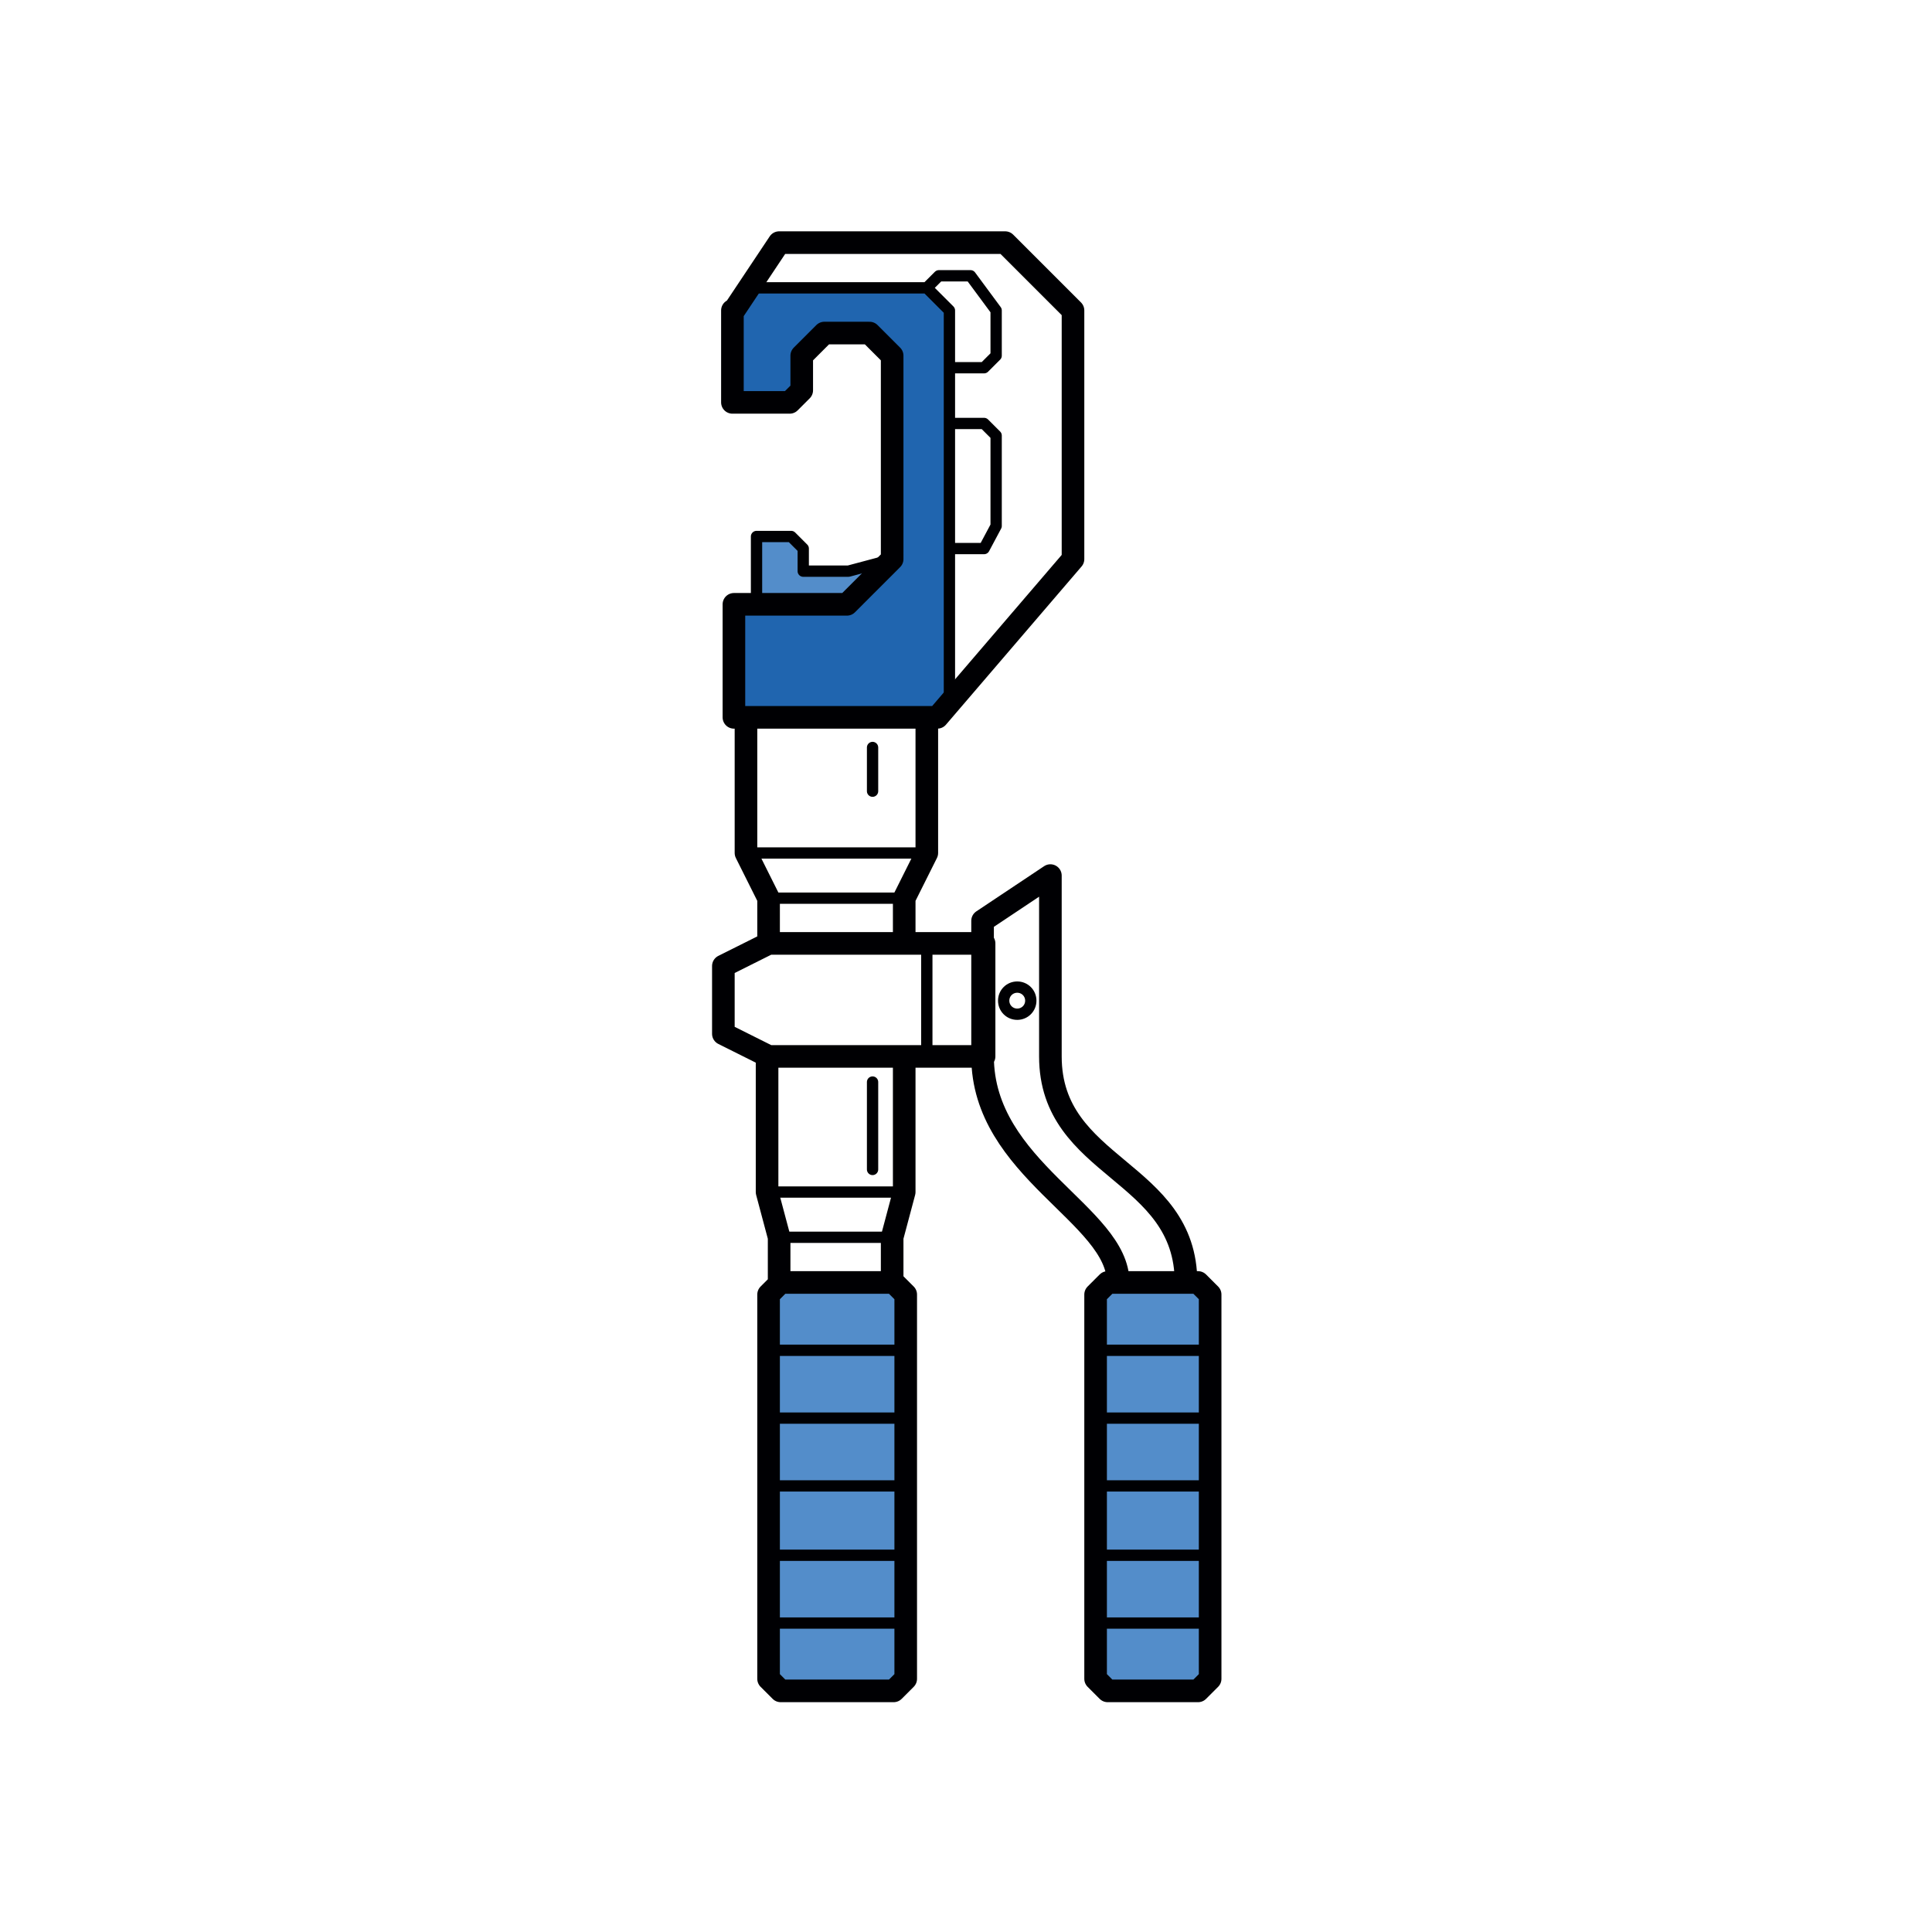 <?xml version="1.0" encoding="utf-8"?>
<!-- Generator: Adobe Illustrator 23.0.1, SVG Export Plug-In . SVG Version: 6.00 Build 0)  -->
<svg version="1.1" id="Слой_1" xmlns="http://www.w3.org/2000/svg" xmlns:xlink="http://www.w3.org/1999/xlink" x="0px" y="0px"
	 viewBox="0 0 128.2 128.2" style="enable-background:new 0 0 128.2 128.2;" xml:space="preserve">
<style type="text/css">
	.st0{fill-rule:evenodd;clip-rule:evenodd;fill:#538DCA;}
	.st1{fill-rule:evenodd;clip-rule:evenodd;fill:#2065AF;}
	
		.st2{fill-rule:evenodd;clip-rule:evenodd;fill:none;stroke:#000003;stroke-width:0.75;stroke-linecap:round;stroke-linejoin:round;stroke-miterlimit:22.926;}
	
		.st3{fill-rule:evenodd;clip-rule:evenodd;fill:none;stroke:#000003;stroke-width:1.5;stroke-linecap:round;stroke-linejoin:round;stroke-miterlimit:22.926;}
</style>
<path class="st0" d="M73.5,85.1l-0.8,0.8v25.5l0.8,0.8h6l0.8-0.8V85.9l-0.8-0.8h-0.8h-4.5H73.5L73.5,85.1z M59.2,37.1l-3,3h-4.5
	h-1.5h-1.5v7.5h0.8h12h0.8l0.8-0.9V36.3v-8.3v-3.8v-3.8l-1.5-1.5H49.7l-1,1.5v6h3.8l0.8-0.8v-2.3l1.5-1.5h3l1.5,1.5V37.1L59.2,37.1z
	 M52.5,35.6l0.8,0.8v1.5h3l3-0.8l-3,3h-4.5h-1.5l0-4.5L52.5,35.6L52.5,35.6z M59.2,85.1h-7.5L51,85.9v25.5l0.8,0.8h7.5l0.8-0.8
	l0-25.5L59.2,85.1z"/>
<polygon class="st1" points="63,46.7 63,36.3 63,28.1 63,24.3 63,20.6 61.5,19.1 49.7,19.1 48.7,20.6 48.7,26.6 52.5,26.6 
	53.2,25.8 53.2,23.6 54.7,22.1 57.7,22.1 59.2,23.6 59.2,37.1 56.2,40.1 51.7,40.1 50.2,40.1 48.7,40.1 48.7,47.6 49.5,47.6 
	61.5,47.6 62.2,47.6 "/>
<path class="st2" d="M63,46.7V20.6l-1.5-1.5H49.7 M63,28.1h2.3l0.8,0.8l0,6l-0.8,1.5H63 M61.5,19.1l0.8-0.8h2.1l1.7,2.3v3l-0.8,0.8
	H63 M50.2,40.1l0-4.5l2.3,0l0.8,0.8v1.5h3l3-0.8 M61.5,70.1v-7.5 M51,59.6h9 M57.9,52.5v-2.9 M49.5,56.6h12 M57.9,77.6v-5.8
	 M51.7,82.1h7.5 M51,79.1h9 M67.5,65.5c0.5,0,0.9,0.4,0.9,0.9c0,0.5-0.4,0.9-0.9,0.9c-0.5,0-0.9-0.4-0.9-0.9
	C66.6,65.9,67,65.5,67.5,65.5L67.5,65.5z M51,107.7h9 M72.7,107.7h7.5 M72.7,89.6h7.5 M72.7,94.1h7.5 M72.7,98.6h7.5 M72.7,103.2
	h7.5 M51,89.6h9 M51,94.1h9 M51,98.6h9 M51,103.2h9"/>
<path class="st3" d="M65.2,70.1c0,7.5,9,10.5,9,15c1.5,0,3,0,4.5,0c0-7.5-9-7.5-9-15v-12l-4.5,3C65.2,63.3,65.2,69,65.2,70.1
	L65.2,70.1z M48.7,20.6l3-4.5h15l4.5,4.5v16.5l-9,10.5H48.7v-7.5h3h4.5l3-3V23.6l-1.5-1.5h-3l-1.5,1.5v2.3l-0.8,0.8h-3.8V20.6
	L48.7,20.6z M49.5,47.6h12v9l-1.5,3v3l-9,0v-3l-1.5-3V47.6L49.5,47.6z M51,62.6l14.3,0l0,7.5H51l-3-1.5v-4.5L51,62.6L51,62.6z
	 M51,70.1h9v9l-0.8,3v3h-7.5v-3l-0.8-3V70.1L51,70.1z M51,85.9l0.8-0.8h7.5l0.8,0.8l0,25.5l-0.8,0.8h-7.5l-0.8-0.8V85.9L51,85.9z
	 M72.7,85.9l0.8-0.8h6l0.8,0.8v25.5l-0.8,0.8h-6l-0.8-0.8V85.9z"/>
</svg>
